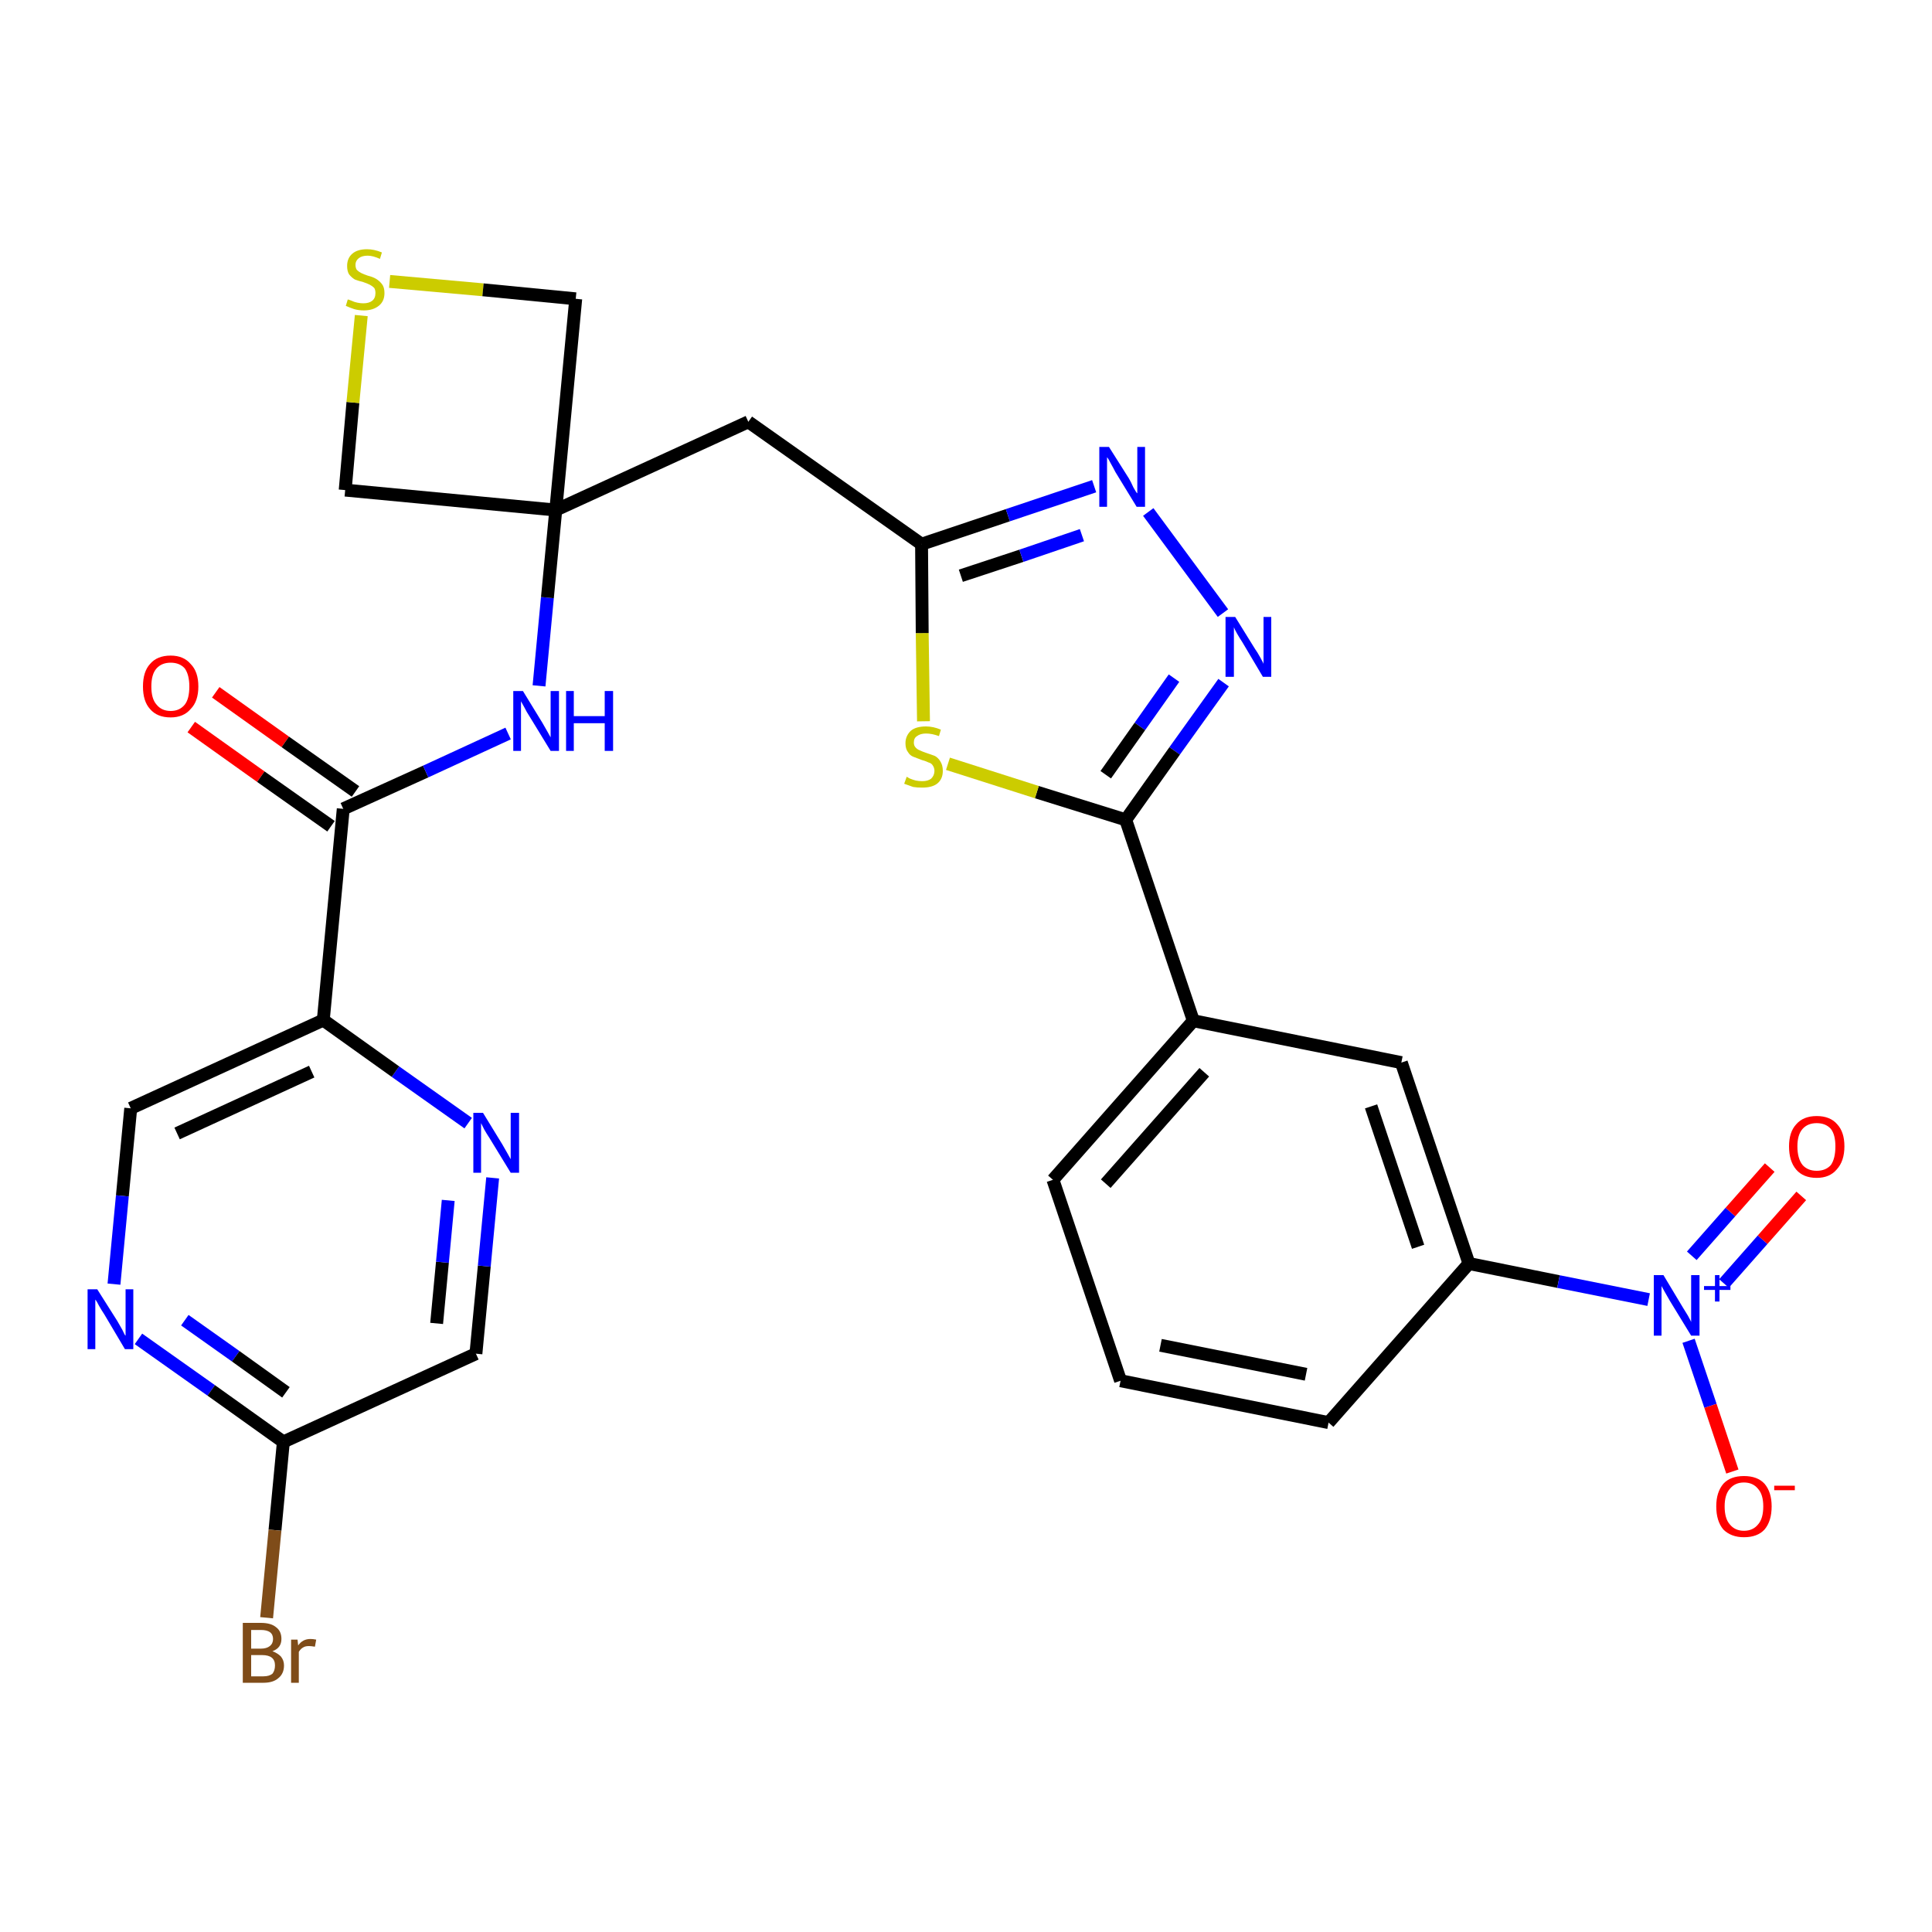 <?xml version='1.0' encoding='iso-8859-1'?>
<svg version='1.1' baseProfile='full'
              xmlns='http://www.w3.org/2000/svg'
                      xmlns:rdkit='http://www.rdkit.org/xml'
                      xmlns:xlink='http://www.w3.org/1999/xlink'
                  xml:space='preserve'
width='300px' height='300px' viewBox='0 0 300 300'>
<!-- END OF HEADER -->
<path class='bond-0 atom-0 atom-1' d='M 29.7,112.9 L 40.5,120.6' style='fill:none;fill-rule:evenodd;stroke:#FF0000;stroke-width:2.0px;stroke-linecap:butt;stroke-linejoin:miter;stroke-opacity:1' />
<path class='bond-0 atom-0 atom-1' d='M 40.5,120.6 L 51.4,128.3' style='fill:none;fill-rule:evenodd;stroke:#000000;stroke-width:2.0px;stroke-linecap:butt;stroke-linejoin:miter;stroke-opacity:1' />
<path class='bond-0 atom-0 atom-1' d='M 33.5,107.5 L 44.3,115.2' style='fill:none;fill-rule:evenodd;stroke:#FF0000;stroke-width:2.0px;stroke-linecap:butt;stroke-linejoin:miter;stroke-opacity:1' />
<path class='bond-0 atom-0 atom-1' d='M 44.3,115.2 L 55.2,122.9' style='fill:none;fill-rule:evenodd;stroke:#000000;stroke-width:2.0px;stroke-linecap:butt;stroke-linejoin:miter;stroke-opacity:1' />
<path class='bond-1 atom-1 atom-2' d='M 53.3,125.6 L 66.1,119.8' style='fill:none;fill-rule:evenodd;stroke:#000000;stroke-width:2.0px;stroke-linecap:butt;stroke-linejoin:miter;stroke-opacity:1' />
<path class='bond-1 atom-1 atom-2' d='M 66.1,119.8 L 78.9,113.9' style='fill:none;fill-rule:evenodd;stroke:#0000FF;stroke-width:2.0px;stroke-linecap:butt;stroke-linejoin:miter;stroke-opacity:1' />
<path class='bond-21 atom-1 atom-22' d='M 53.3,125.6 L 50.2,158.4' style='fill:none;fill-rule:evenodd;stroke:#000000;stroke-width:2.0px;stroke-linecap:butt;stroke-linejoin:miter;stroke-opacity:1' />
<path class='bond-2 atom-2 atom-3' d='M 83.7,106.5 L 85.0,92.8' style='fill:none;fill-rule:evenodd;stroke:#0000FF;stroke-width:2.0px;stroke-linecap:butt;stroke-linejoin:miter;stroke-opacity:1' />
<path class='bond-2 atom-2 atom-3' d='M 85.0,92.8 L 86.3,79.2' style='fill:none;fill-rule:evenodd;stroke:#000000;stroke-width:2.0px;stroke-linecap:butt;stroke-linejoin:miter;stroke-opacity:1' />
<path class='bond-3 atom-3 atom-4' d='M 86.3,79.2 L 116.2,65.5' style='fill:none;fill-rule:evenodd;stroke:#000000;stroke-width:2.0px;stroke-linecap:butt;stroke-linejoin:miter;stroke-opacity:1' />
<path class='bond-18 atom-3 atom-19' d='M 86.3,79.2 L 53.6,76.1' style='fill:none;fill-rule:evenodd;stroke:#000000;stroke-width:2.0px;stroke-linecap:butt;stroke-linejoin:miter;stroke-opacity:1' />
<path class='bond-28 atom-21 atom-3' d='M 89.4,46.4 L 86.3,79.2' style='fill:none;fill-rule:evenodd;stroke:#000000;stroke-width:2.0px;stroke-linecap:butt;stroke-linejoin:miter;stroke-opacity:1' />
<path class='bond-4 atom-4 atom-5' d='M 116.2,65.5 L 143.1,84.5' style='fill:none;fill-rule:evenodd;stroke:#000000;stroke-width:2.0px;stroke-linecap:butt;stroke-linejoin:miter;stroke-opacity:1' />
<path class='bond-5 atom-5 atom-6' d='M 143.1,84.5 L 156.5,80.0' style='fill:none;fill-rule:evenodd;stroke:#000000;stroke-width:2.0px;stroke-linecap:butt;stroke-linejoin:miter;stroke-opacity:1' />
<path class='bond-5 atom-5 atom-6' d='M 156.5,80.0 L 169.9,75.5' style='fill:none;fill-rule:evenodd;stroke:#0000FF;stroke-width:2.0px;stroke-linecap:butt;stroke-linejoin:miter;stroke-opacity:1' />
<path class='bond-5 atom-5 atom-6' d='M 149.2,89.4 L 158.6,86.3' style='fill:none;fill-rule:evenodd;stroke:#000000;stroke-width:2.0px;stroke-linecap:butt;stroke-linejoin:miter;stroke-opacity:1' />
<path class='bond-5 atom-5 atom-6' d='M 158.6,86.3 L 168.0,83.1' style='fill:none;fill-rule:evenodd;stroke:#0000FF;stroke-width:2.0px;stroke-linecap:butt;stroke-linejoin:miter;stroke-opacity:1' />
<path class='bond-30 atom-18 atom-5' d='M 143.4,112.0 L 143.2,98.3' style='fill:none;fill-rule:evenodd;stroke:#CCCC00;stroke-width:2.0px;stroke-linecap:butt;stroke-linejoin:miter;stroke-opacity:1' />
<path class='bond-30 atom-18 atom-5' d='M 143.2,98.3 L 143.1,84.5' style='fill:none;fill-rule:evenodd;stroke:#000000;stroke-width:2.0px;stroke-linecap:butt;stroke-linejoin:miter;stroke-opacity:1' />
<path class='bond-6 atom-6 atom-7' d='M 178.3,79.5 L 189.9,95.2' style='fill:none;fill-rule:evenodd;stroke:#0000FF;stroke-width:2.0px;stroke-linecap:butt;stroke-linejoin:miter;stroke-opacity:1' />
<path class='bond-7 atom-7 atom-8' d='M 190.0,106.0 L 182.4,116.6' style='fill:none;fill-rule:evenodd;stroke:#0000FF;stroke-width:2.0px;stroke-linecap:butt;stroke-linejoin:miter;stroke-opacity:1' />
<path class='bond-7 atom-7 atom-8' d='M 182.4,116.6 L 174.8,127.3' style='fill:none;fill-rule:evenodd;stroke:#000000;stroke-width:2.0px;stroke-linecap:butt;stroke-linejoin:miter;stroke-opacity:1' />
<path class='bond-7 atom-7 atom-8' d='M 182.3,105.3 L 177.0,112.8' style='fill:none;fill-rule:evenodd;stroke:#0000FF;stroke-width:2.0px;stroke-linecap:butt;stroke-linejoin:miter;stroke-opacity:1' />
<path class='bond-7 atom-7 atom-8' d='M 177.0,112.8 L 171.7,120.3' style='fill:none;fill-rule:evenodd;stroke:#000000;stroke-width:2.0px;stroke-linecap:butt;stroke-linejoin:miter;stroke-opacity:1' />
<path class='bond-8 atom-8 atom-9' d='M 174.8,127.3 L 185.3,158.5' style='fill:none;fill-rule:evenodd;stroke:#000000;stroke-width:2.0px;stroke-linecap:butt;stroke-linejoin:miter;stroke-opacity:1' />
<path class='bond-17 atom-8 atom-18' d='M 174.8,127.3 L 161.0,123.0' style='fill:none;fill-rule:evenodd;stroke:#000000;stroke-width:2.0px;stroke-linecap:butt;stroke-linejoin:miter;stroke-opacity:1' />
<path class='bond-17 atom-8 atom-18' d='M 161.0,123.0 L 147.2,118.6' style='fill:none;fill-rule:evenodd;stroke:#CCCC00;stroke-width:2.0px;stroke-linecap:butt;stroke-linejoin:miter;stroke-opacity:1' />
<path class='bond-9 atom-9 atom-10' d='M 185.3,158.5 L 163.5,183.2' style='fill:none;fill-rule:evenodd;stroke:#000000;stroke-width:2.0px;stroke-linecap:butt;stroke-linejoin:miter;stroke-opacity:1' />
<path class='bond-9 atom-9 atom-10' d='M 187.0,166.5 L 171.7,183.8' style='fill:none;fill-rule:evenodd;stroke:#000000;stroke-width:2.0px;stroke-linecap:butt;stroke-linejoin:miter;stroke-opacity:1' />
<path class='bond-31 atom-17 atom-9' d='M 217.6,165.0 L 185.3,158.5' style='fill:none;fill-rule:evenodd;stroke:#000000;stroke-width:2.0px;stroke-linecap:butt;stroke-linejoin:miter;stroke-opacity:1' />
<path class='bond-10 atom-10 atom-11' d='M 163.5,183.2 L 174.0,214.4' style='fill:none;fill-rule:evenodd;stroke:#000000;stroke-width:2.0px;stroke-linecap:butt;stroke-linejoin:miter;stroke-opacity:1' />
<path class='bond-11 atom-11 atom-12' d='M 174.0,214.4 L 206.3,220.9' style='fill:none;fill-rule:evenodd;stroke:#000000;stroke-width:2.0px;stroke-linecap:butt;stroke-linejoin:miter;stroke-opacity:1' />
<path class='bond-11 atom-11 atom-12' d='M 180.2,208.9 L 202.8,213.4' style='fill:none;fill-rule:evenodd;stroke:#000000;stroke-width:2.0px;stroke-linecap:butt;stroke-linejoin:miter;stroke-opacity:1' />
<path class='bond-12 atom-12 atom-13' d='M 206.3,220.9 L 228.1,196.2' style='fill:none;fill-rule:evenodd;stroke:#000000;stroke-width:2.0px;stroke-linecap:butt;stroke-linejoin:miter;stroke-opacity:1' />
<path class='bond-13 atom-13 atom-14' d='M 228.1,196.2 L 242.0,199.0' style='fill:none;fill-rule:evenodd;stroke:#000000;stroke-width:2.0px;stroke-linecap:butt;stroke-linejoin:miter;stroke-opacity:1' />
<path class='bond-13 atom-13 atom-14' d='M 242.0,199.0 L 256.0,201.8' style='fill:none;fill-rule:evenodd;stroke:#0000FF;stroke-width:2.0px;stroke-linecap:butt;stroke-linejoin:miter;stroke-opacity:1' />
<path class='bond-16 atom-13 atom-17' d='M 228.1,196.2 L 217.6,165.0' style='fill:none;fill-rule:evenodd;stroke:#000000;stroke-width:2.0px;stroke-linecap:butt;stroke-linejoin:miter;stroke-opacity:1' />
<path class='bond-16 atom-13 atom-17' d='M 220.2,193.6 L 212.9,171.8' style='fill:none;fill-rule:evenodd;stroke:#000000;stroke-width:2.0px;stroke-linecap:butt;stroke-linejoin:miter;stroke-opacity:1' />
<path class='bond-14 atom-14 atom-15' d='M 267.7,199.3 L 273.7,192.5' style='fill:none;fill-rule:evenodd;stroke:#0000FF;stroke-width:2.0px;stroke-linecap:butt;stroke-linejoin:miter;stroke-opacity:1' />
<path class='bond-14 atom-14 atom-15' d='M 273.7,192.5 L 279.7,185.7' style='fill:none;fill-rule:evenodd;stroke:#FF0000;stroke-width:2.0px;stroke-linecap:butt;stroke-linejoin:miter;stroke-opacity:1' />
<path class='bond-14 atom-14 atom-15' d='M 262.7,195.0 L 268.7,188.2' style='fill:none;fill-rule:evenodd;stroke:#0000FF;stroke-width:2.0px;stroke-linecap:butt;stroke-linejoin:miter;stroke-opacity:1' />
<path class='bond-14 atom-14 atom-15' d='M 268.7,188.2 L 274.8,181.3' style='fill:none;fill-rule:evenodd;stroke:#FF0000;stroke-width:2.0px;stroke-linecap:butt;stroke-linejoin:miter;stroke-opacity:1' />
<path class='bond-15 atom-14 atom-16' d='M 262.2,208.2 L 265.6,218.3' style='fill:none;fill-rule:evenodd;stroke:#0000FF;stroke-width:2.0px;stroke-linecap:butt;stroke-linejoin:miter;stroke-opacity:1' />
<path class='bond-15 atom-14 atom-16' d='M 265.6,218.3 L 269.0,228.5' style='fill:none;fill-rule:evenodd;stroke:#FF0000;stroke-width:2.0px;stroke-linecap:butt;stroke-linejoin:miter;stroke-opacity:1' />
<path class='bond-19 atom-19 atom-20' d='M 53.6,76.1 L 54.8,62.5' style='fill:none;fill-rule:evenodd;stroke:#000000;stroke-width:2.0px;stroke-linecap:butt;stroke-linejoin:miter;stroke-opacity:1' />
<path class='bond-19 atom-19 atom-20' d='M 54.8,62.5 L 56.1,49.0' style='fill:none;fill-rule:evenodd;stroke:#CCCC00;stroke-width:2.0px;stroke-linecap:butt;stroke-linejoin:miter;stroke-opacity:1' />
<path class='bond-20 atom-20 atom-21' d='M 60.5,43.7 L 75.0,45.0' style='fill:none;fill-rule:evenodd;stroke:#CCCC00;stroke-width:2.0px;stroke-linecap:butt;stroke-linejoin:miter;stroke-opacity:1' />
<path class='bond-20 atom-20 atom-21' d='M 75.0,45.0 L 89.4,46.4' style='fill:none;fill-rule:evenodd;stroke:#000000;stroke-width:2.0px;stroke-linecap:butt;stroke-linejoin:miter;stroke-opacity:1' />
<path class='bond-22 atom-22 atom-23' d='M 50.2,158.4 L 20.3,172.1' style='fill:none;fill-rule:evenodd;stroke:#000000;stroke-width:2.0px;stroke-linecap:butt;stroke-linejoin:miter;stroke-opacity:1' />
<path class='bond-22 atom-22 atom-23' d='M 48.4,166.4 L 27.5,176.0' style='fill:none;fill-rule:evenodd;stroke:#000000;stroke-width:2.0px;stroke-linecap:butt;stroke-linejoin:miter;stroke-opacity:1' />
<path class='bond-29 atom-28 atom-22' d='M 72.7,174.4 L 61.4,166.4' style='fill:none;fill-rule:evenodd;stroke:#0000FF;stroke-width:2.0px;stroke-linecap:butt;stroke-linejoin:miter;stroke-opacity:1' />
<path class='bond-29 atom-28 atom-22' d='M 61.4,166.4 L 50.2,158.4' style='fill:none;fill-rule:evenodd;stroke:#000000;stroke-width:2.0px;stroke-linecap:butt;stroke-linejoin:miter;stroke-opacity:1' />
<path class='bond-23 atom-23 atom-24' d='M 20.3,172.1 L 19.0,185.7' style='fill:none;fill-rule:evenodd;stroke:#000000;stroke-width:2.0px;stroke-linecap:butt;stroke-linejoin:miter;stroke-opacity:1' />
<path class='bond-23 atom-23 atom-24' d='M 19.0,185.7 L 17.7,199.4' style='fill:none;fill-rule:evenodd;stroke:#0000FF;stroke-width:2.0px;stroke-linecap:butt;stroke-linejoin:miter;stroke-opacity:1' />
<path class='bond-24 atom-24 atom-25' d='M 21.5,207.9 L 32.8,215.9' style='fill:none;fill-rule:evenodd;stroke:#0000FF;stroke-width:2.0px;stroke-linecap:butt;stroke-linejoin:miter;stroke-opacity:1' />
<path class='bond-24 atom-24 atom-25' d='M 32.8,215.9 L 44.0,223.9' style='fill:none;fill-rule:evenodd;stroke:#000000;stroke-width:2.0px;stroke-linecap:butt;stroke-linejoin:miter;stroke-opacity:1' />
<path class='bond-24 atom-24 atom-25' d='M 28.7,205.0 L 36.6,210.6' style='fill:none;fill-rule:evenodd;stroke:#0000FF;stroke-width:2.0px;stroke-linecap:butt;stroke-linejoin:miter;stroke-opacity:1' />
<path class='bond-24 atom-24 atom-25' d='M 36.6,210.6 L 44.4,216.2' style='fill:none;fill-rule:evenodd;stroke:#000000;stroke-width:2.0px;stroke-linecap:butt;stroke-linejoin:miter;stroke-opacity:1' />
<path class='bond-25 atom-25 atom-26' d='M 44.0,223.9 L 42.7,237.6' style='fill:none;fill-rule:evenodd;stroke:#000000;stroke-width:2.0px;stroke-linecap:butt;stroke-linejoin:miter;stroke-opacity:1' />
<path class='bond-25 atom-25 atom-26' d='M 42.7,237.6 L 41.4,251.2' style='fill:none;fill-rule:evenodd;stroke:#7F4C19;stroke-width:2.0px;stroke-linecap:butt;stroke-linejoin:miter;stroke-opacity:1' />
<path class='bond-26 atom-25 atom-27' d='M 44.0,223.9 L 73.9,210.2' style='fill:none;fill-rule:evenodd;stroke:#000000;stroke-width:2.0px;stroke-linecap:butt;stroke-linejoin:miter;stroke-opacity:1' />
<path class='bond-27 atom-27 atom-28' d='M 73.9,210.2 L 75.2,196.6' style='fill:none;fill-rule:evenodd;stroke:#000000;stroke-width:2.0px;stroke-linecap:butt;stroke-linejoin:miter;stroke-opacity:1' />
<path class='bond-27 atom-27 atom-28' d='M 75.2,196.6 L 76.5,182.9' style='fill:none;fill-rule:evenodd;stroke:#0000FF;stroke-width:2.0px;stroke-linecap:butt;stroke-linejoin:miter;stroke-opacity:1' />
<path class='bond-27 atom-27 atom-28' d='M 67.8,205.5 L 68.7,196.0' style='fill:none;fill-rule:evenodd;stroke:#000000;stroke-width:2.0px;stroke-linecap:butt;stroke-linejoin:miter;stroke-opacity:1' />
<path class='bond-27 atom-27 atom-28' d='M 68.7,196.0 L 69.6,186.4' style='fill:none;fill-rule:evenodd;stroke:#0000FF;stroke-width:2.0px;stroke-linecap:butt;stroke-linejoin:miter;stroke-opacity:1' />
<path  class='atom-0' d='M 22.2 106.6
Q 22.2 104.3, 23.3 103.1
Q 24.4 101.8, 26.5 101.8
Q 28.5 101.8, 29.6 103.1
Q 30.8 104.3, 30.8 106.6
Q 30.8 108.9, 29.6 110.1
Q 28.5 111.4, 26.5 111.4
Q 24.4 111.4, 23.3 110.1
Q 22.2 108.9, 22.2 106.6
M 26.5 110.4
Q 27.9 110.4, 28.7 109.4
Q 29.4 108.5, 29.4 106.6
Q 29.4 104.8, 28.7 103.8
Q 27.9 102.9, 26.5 102.9
Q 25.1 102.9, 24.3 103.8
Q 23.5 104.7, 23.5 106.6
Q 23.5 108.5, 24.3 109.4
Q 25.1 110.4, 26.5 110.4
' fill='#FF0000'/>
<path  class='atom-2' d='M 81.2 107.3
L 84.2 112.2
Q 84.5 112.7, 85.0 113.6
Q 85.5 114.5, 85.5 114.5
L 85.5 107.3
L 86.8 107.3
L 86.8 116.6
L 85.5 116.6
L 82.2 111.2
Q 81.8 110.6, 81.4 109.8
Q 81.0 109.1, 80.9 108.9
L 80.9 116.6
L 79.7 116.6
L 79.7 107.3
L 81.2 107.3
' fill='#0000FF'/>
<path  class='atom-2' d='M 87.9 107.3
L 89.1 107.3
L 89.1 111.2
L 93.9 111.2
L 93.9 107.3
L 95.2 107.3
L 95.2 116.6
L 93.9 116.6
L 93.9 112.3
L 89.1 112.3
L 89.1 116.6
L 87.9 116.6
L 87.9 107.3
' fill='#0000FF'/>
<path  class='atom-6' d='M 172.2 69.4
L 175.3 74.3
Q 175.6 74.8, 176.0 75.7
Q 176.5 76.6, 176.6 76.6
L 176.6 69.4
L 177.8 69.4
L 177.8 78.7
L 176.5 78.7
L 173.2 73.3
Q 172.9 72.7, 172.5 72.0
Q 172.1 71.2, 171.9 71.0
L 171.9 78.7
L 170.7 78.7
L 170.7 69.4
L 172.2 69.4
' fill='#0000FF'/>
<path  class='atom-7' d='M 191.8 95.8
L 194.9 100.8
Q 195.2 101.2, 195.7 102.1
Q 196.2 103.0, 196.2 103.1
L 196.2 95.8
L 197.4 95.8
L 197.4 105.1
L 196.1 105.1
L 192.9 99.7
Q 192.5 99.1, 192.1 98.4
Q 191.7 97.7, 191.6 97.4
L 191.6 105.1
L 190.3 105.1
L 190.3 95.8
L 191.8 95.8
' fill='#0000FF'/>
<path  class='atom-14' d='M 258.3 198.0
L 261.3 203.0
Q 261.6 203.5, 262.1 204.3
Q 262.6 205.2, 262.6 205.3
L 262.6 198.0
L 263.9 198.0
L 263.9 207.4
L 262.6 207.4
L 259.3 202.0
Q 258.9 201.3, 258.5 200.6
Q 258.1 199.9, 258.0 199.7
L 258.0 207.4
L 256.8 207.4
L 256.8 198.0
L 258.3 198.0
' fill='#0000FF'/>
<path  class='atom-14' d='M 264.6 199.7
L 266.3 199.7
L 266.3 198.0
L 267.0 198.0
L 267.0 199.7
L 268.7 199.7
L 268.7 200.3
L 267.0 200.3
L 267.0 202.1
L 266.3 202.1
L 266.3 200.3
L 264.6 200.3
L 264.6 199.7
' fill='#0000FF'/>
<path  class='atom-15' d='M 277.8 178.0
Q 277.8 175.8, 278.9 174.6
Q 280.0 173.3, 282.1 173.3
Q 284.2 173.3, 285.3 174.6
Q 286.4 175.8, 286.4 178.0
Q 286.4 180.3, 285.2 181.6
Q 284.1 182.9, 282.1 182.9
Q 280.0 182.9, 278.9 181.6
Q 277.8 180.3, 277.8 178.0
M 282.1 181.8
Q 283.5 181.8, 284.3 180.9
Q 285.0 179.9, 285.0 178.0
Q 285.0 176.2, 284.3 175.3
Q 283.5 174.4, 282.1 174.4
Q 280.7 174.4, 279.9 175.3
Q 279.1 176.2, 279.1 178.0
Q 279.1 179.9, 279.9 180.9
Q 280.7 181.8, 282.1 181.8
' fill='#FF0000'/>
<path  class='atom-16' d='M 266.5 233.9
Q 266.5 231.7, 267.6 230.4
Q 268.7 229.2, 270.8 229.2
Q 272.9 229.2, 274.0 230.4
Q 275.1 231.7, 275.1 233.9
Q 275.1 236.2, 274.0 237.5
Q 272.9 238.7, 270.8 238.7
Q 268.8 238.7, 267.6 237.5
Q 266.5 236.2, 266.5 233.9
M 270.8 237.7
Q 272.2 237.7, 273.0 236.7
Q 273.8 235.8, 273.8 233.9
Q 273.8 232.1, 273.0 231.2
Q 272.2 230.2, 270.8 230.2
Q 269.4 230.2, 268.6 231.2
Q 267.8 232.1, 267.8 233.9
Q 267.8 235.8, 268.6 236.7
Q 269.4 237.7, 270.8 237.7
' fill='#FF0000'/>
<path  class='atom-16' d='M 275.5 230.7
L 278.7 230.7
L 278.7 231.4
L 275.5 231.4
L 275.5 230.7
' fill='#FF0000'/>
<path  class='atom-18' d='M 140.8 120.6
Q 140.9 120.7, 141.3 120.9
Q 141.8 121.1, 142.2 121.2
Q 142.7 121.3, 143.2 121.3
Q 144.1 121.3, 144.6 120.9
Q 145.1 120.4, 145.1 119.7
Q 145.1 119.2, 144.8 118.8
Q 144.6 118.5, 144.2 118.4
Q 143.8 118.2, 143.1 118.0
Q 142.3 117.7, 141.8 117.5
Q 141.3 117.3, 141.0 116.8
Q 140.6 116.3, 140.6 115.4
Q 140.6 114.3, 141.4 113.5
Q 142.2 112.8, 143.8 112.8
Q 144.9 112.8, 146.1 113.3
L 145.8 114.3
Q 144.7 113.9, 143.8 113.9
Q 142.9 113.9, 142.4 114.3
Q 141.9 114.6, 141.9 115.3
Q 141.9 115.8, 142.2 116.1
Q 142.5 116.4, 142.8 116.5
Q 143.2 116.7, 143.8 116.9
Q 144.7 117.2, 145.2 117.4
Q 145.7 117.7, 146.0 118.2
Q 146.4 118.8, 146.4 119.7
Q 146.4 121.0, 145.5 121.7
Q 144.7 122.3, 143.2 122.3
Q 142.4 122.3, 141.8 122.2
Q 141.2 122.0, 140.4 121.7
L 140.8 120.6
' fill='#CCCC00'/>
<path  class='atom-20' d='M 54.0 46.5
Q 54.1 46.5, 54.6 46.7
Q 55.0 46.9, 55.5 47.0
Q 56.0 47.1, 56.4 47.1
Q 57.3 47.1, 57.8 46.7
Q 58.3 46.3, 58.3 45.5
Q 58.3 45.0, 58.1 44.7
Q 57.8 44.4, 57.4 44.2
Q 57.0 44.0, 56.4 43.8
Q 55.6 43.6, 55.1 43.4
Q 54.6 43.1, 54.2 42.6
Q 53.9 42.1, 53.9 41.3
Q 53.9 40.1, 54.7 39.4
Q 55.5 38.7, 57.0 38.7
Q 58.1 38.7, 59.3 39.2
L 59.0 40.2
Q 57.9 39.7, 57.1 39.7
Q 56.2 39.7, 55.7 40.1
Q 55.2 40.5, 55.2 41.1
Q 55.2 41.6, 55.4 41.9
Q 55.7 42.2, 56.1 42.4
Q 56.5 42.6, 57.1 42.8
Q 57.9 43.0, 58.4 43.3
Q 58.9 43.6, 59.3 44.1
Q 59.7 44.6, 59.7 45.5
Q 59.7 46.8, 58.8 47.5
Q 57.9 48.2, 56.5 48.2
Q 55.7 48.2, 55.0 48.0
Q 54.4 47.8, 53.7 47.5
L 54.0 46.5
' fill='#CCCC00'/>
<path  class='atom-24' d='M 15.1 200.2
L 18.2 205.1
Q 18.5 205.6, 19.0 206.5
Q 19.4 207.4, 19.5 207.4
L 19.5 200.2
L 20.7 200.2
L 20.7 209.5
L 19.4 209.5
L 16.2 204.1
Q 15.8 203.5, 15.4 202.8
Q 15.0 202.0, 14.8 201.8
L 14.8 209.5
L 13.6 209.5
L 13.6 200.2
L 15.1 200.2
' fill='#0000FF'/>
<path  class='atom-26' d='M 42.3 256.4
Q 43.1 256.7, 43.6 257.2
Q 44.1 257.8, 44.1 258.6
Q 44.1 259.9, 43.2 260.6
Q 42.4 261.3, 40.9 261.3
L 37.7 261.3
L 37.7 252.0
L 40.5 252.0
Q 42.1 252.0, 42.9 252.7
Q 43.7 253.3, 43.7 254.5
Q 43.7 255.9, 42.3 256.4
M 39.0 253.1
L 39.0 256.0
L 40.5 256.0
Q 41.4 256.0, 41.9 255.6
Q 42.4 255.2, 42.4 254.5
Q 42.4 253.1, 40.5 253.1
L 39.0 253.1
M 40.9 260.3
Q 41.8 260.3, 42.3 259.9
Q 42.7 259.4, 42.7 258.6
Q 42.7 257.8, 42.2 257.4
Q 41.7 257.0, 40.7 257.0
L 39.0 257.0
L 39.0 260.3
L 40.9 260.3
' fill='#7F4C19'/>
<path  class='atom-26' d='M 46.2 254.6
L 46.3 255.5
Q 47.0 254.5, 48.2 254.5
Q 48.6 254.5, 49.1 254.6
L 48.9 255.7
Q 48.3 255.6, 48.0 255.6
Q 47.4 255.6, 47.1 255.8
Q 46.7 256.0, 46.4 256.5
L 46.4 261.3
L 45.2 261.3
L 45.2 254.6
L 46.2 254.6
' fill='#7F4C19'/>
<path  class='atom-28' d='M 75.0 172.8
L 78.0 177.7
Q 78.3 178.2, 78.8 179.1
Q 79.3 180.0, 79.3 180.0
L 79.3 172.8
L 80.6 172.8
L 80.6 182.1
L 79.3 182.1
L 76.0 176.7
Q 75.6 176.1, 75.2 175.4
Q 74.8 174.6, 74.7 174.4
L 74.7 182.1
L 73.5 182.1
L 73.5 172.8
L 75.0 172.8
' fill='#0000FF'/>
</svg>
